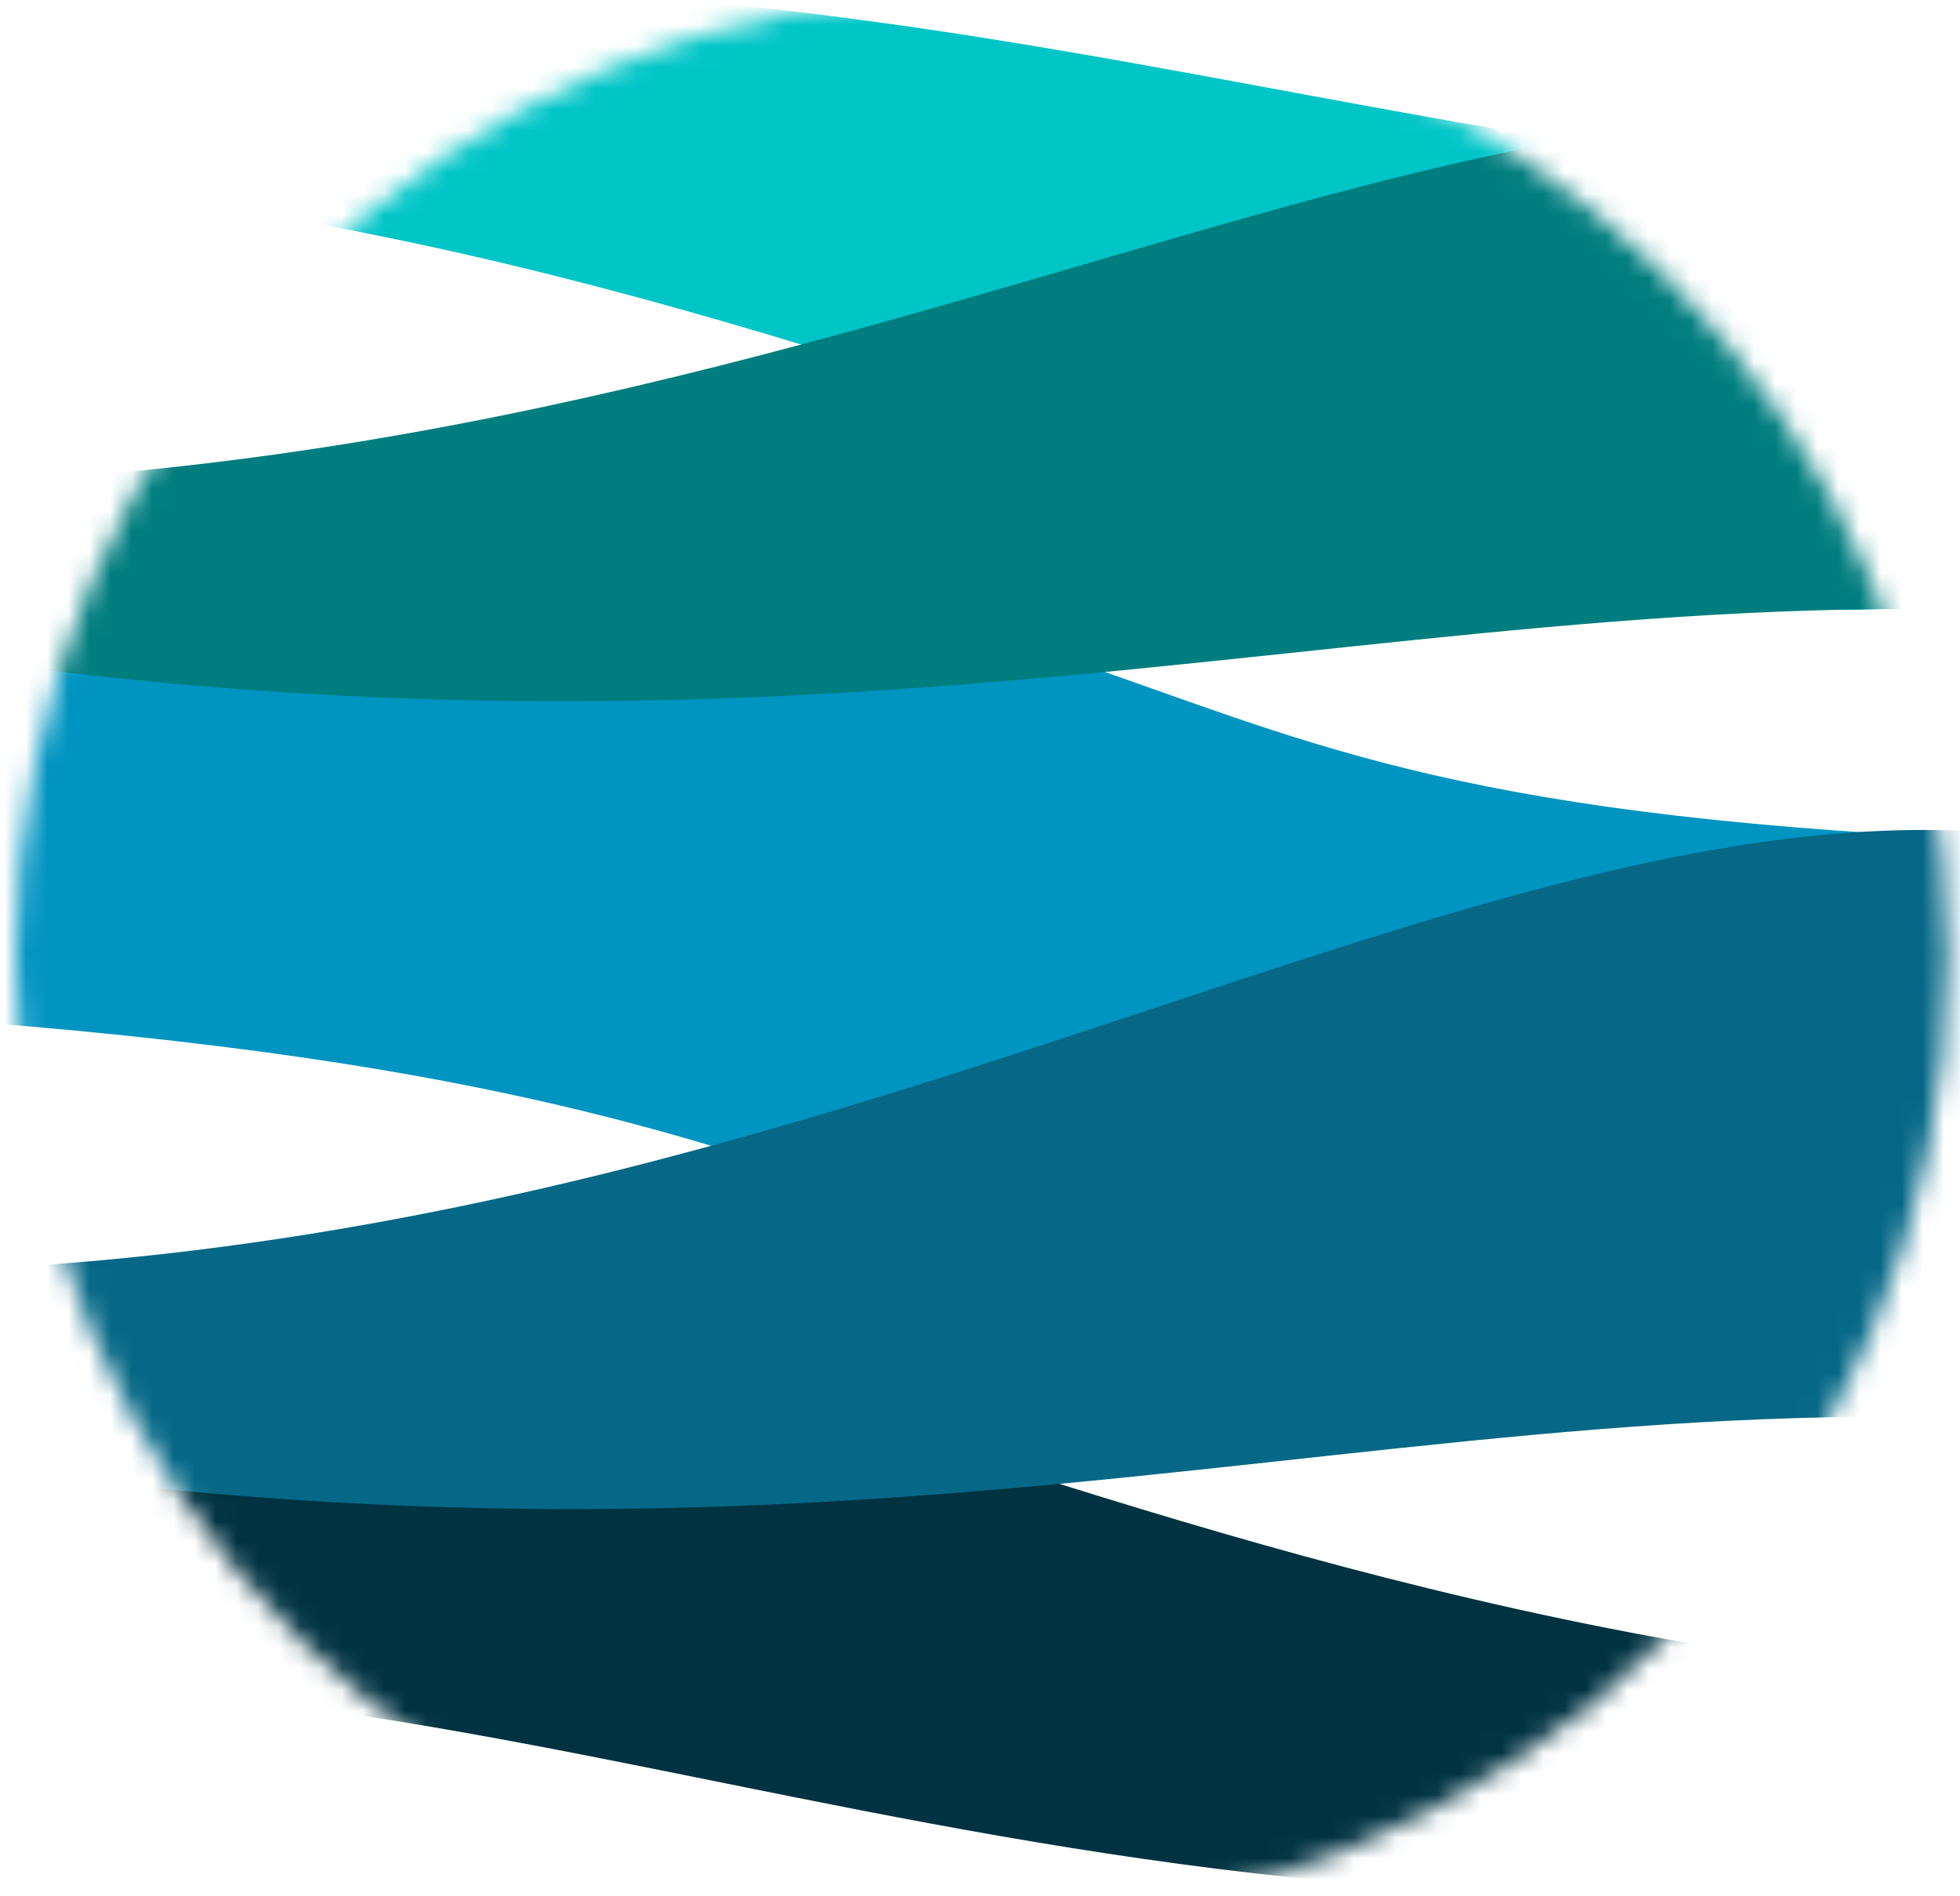 <?xml version="1.0" encoding="UTF-8"?>
<svg width="93px" height="90px" viewBox="0 0 93 90" version="1.1" xmlns="http://www.w3.org/2000/svg" xmlns:xlink="http://www.w3.org/1999/xlink">
    <!-- Generator: Sketch 53.2 (72643) - https://sketchapp.com -->
    <title>logo</title>
    <desc>Created with Sketch.</desc>
    <defs>
        <ellipse id="path-1" cx="45.842" cy="45.73" rx="45.842" ry="45.73"></ellipse>
    </defs>
    <g id="AnyStream" stroke="none" stroke-width="1" fill="none" fill-rule="evenodd">
        <g id="logo-100" transform="translate(-4, -7)">
            <g id="logo" transform="translate(-8, 5)">
                <g transform="translate(12.734, 1.694)">
                    <mask id="mask-2" fill="white">
                        <use xlink:href="#path-1"></use>
                    </mask>
                    <g id="Mask"></g>
                    <g mask="url(#mask-2)">
                        <g transform="translate(47.539, 45.328) rotate(1) translate(-47.539, -45.328) translate(-11.885, 0.022)">
                            <path d="M1.786,63.603 C55.023,54.81 79.124,73.297 115.68,69.408 L115.966,85.755 C86.502,100.176 55.749,71.391 1.786,71.391 L1.786,63.603 Z" id="wave3" fill="#003241" transform="translate(58.876, 75.501) scale(-1, -1) translate(-58.876, -75.501) "></path>
                            <path d="M1.315,22.335 C80.888,27.247 54.107,39.441 115.451,39.441 L115.949,67.918 C45.834,64.644 63.355,51.591 1.786,49.244 L1.315,22.335 Z" id="wave2" fill="#0094C1"></path>
                            <path d="M0.26,2.583 C53.497,-6.209 78.334,11.251 114.89,7.362 L115.191,24.597 C85.728,39.018 54.342,9.356 0.379,9.356 L0.26,2.583 Z" id="wave1" fill="#00C5C7"></path>
                            <path d="M0.002,8.013 C53.239,-0.78 80.321,13.937 116.876,10.048 L114.933,30.026 C85.469,44.448 54.083,14.785 0.12,14.785 L0.002,8.013 Z" id="wave1" fill="#007D7E" transform="translate(58.439, 19.571) scale(1, -1) translate(-58.439, -19.571) "></path>
                            <path d="M1.519,41.773 C54.756,32.981 79.814,47.662 116.37,43.773 L118.165,69.259 C88.665,82.224 55.482,49.562 1.519,49.562 L1.519,41.773 Z" id="wave4" fill="#066886" transform="translate(59.842, 55.61) scale(1, -1) translate(-59.842, -55.61) "></path>
                        </g>
                    </g>
                </g>
            </g>
        </g>
    </g>
</svg>